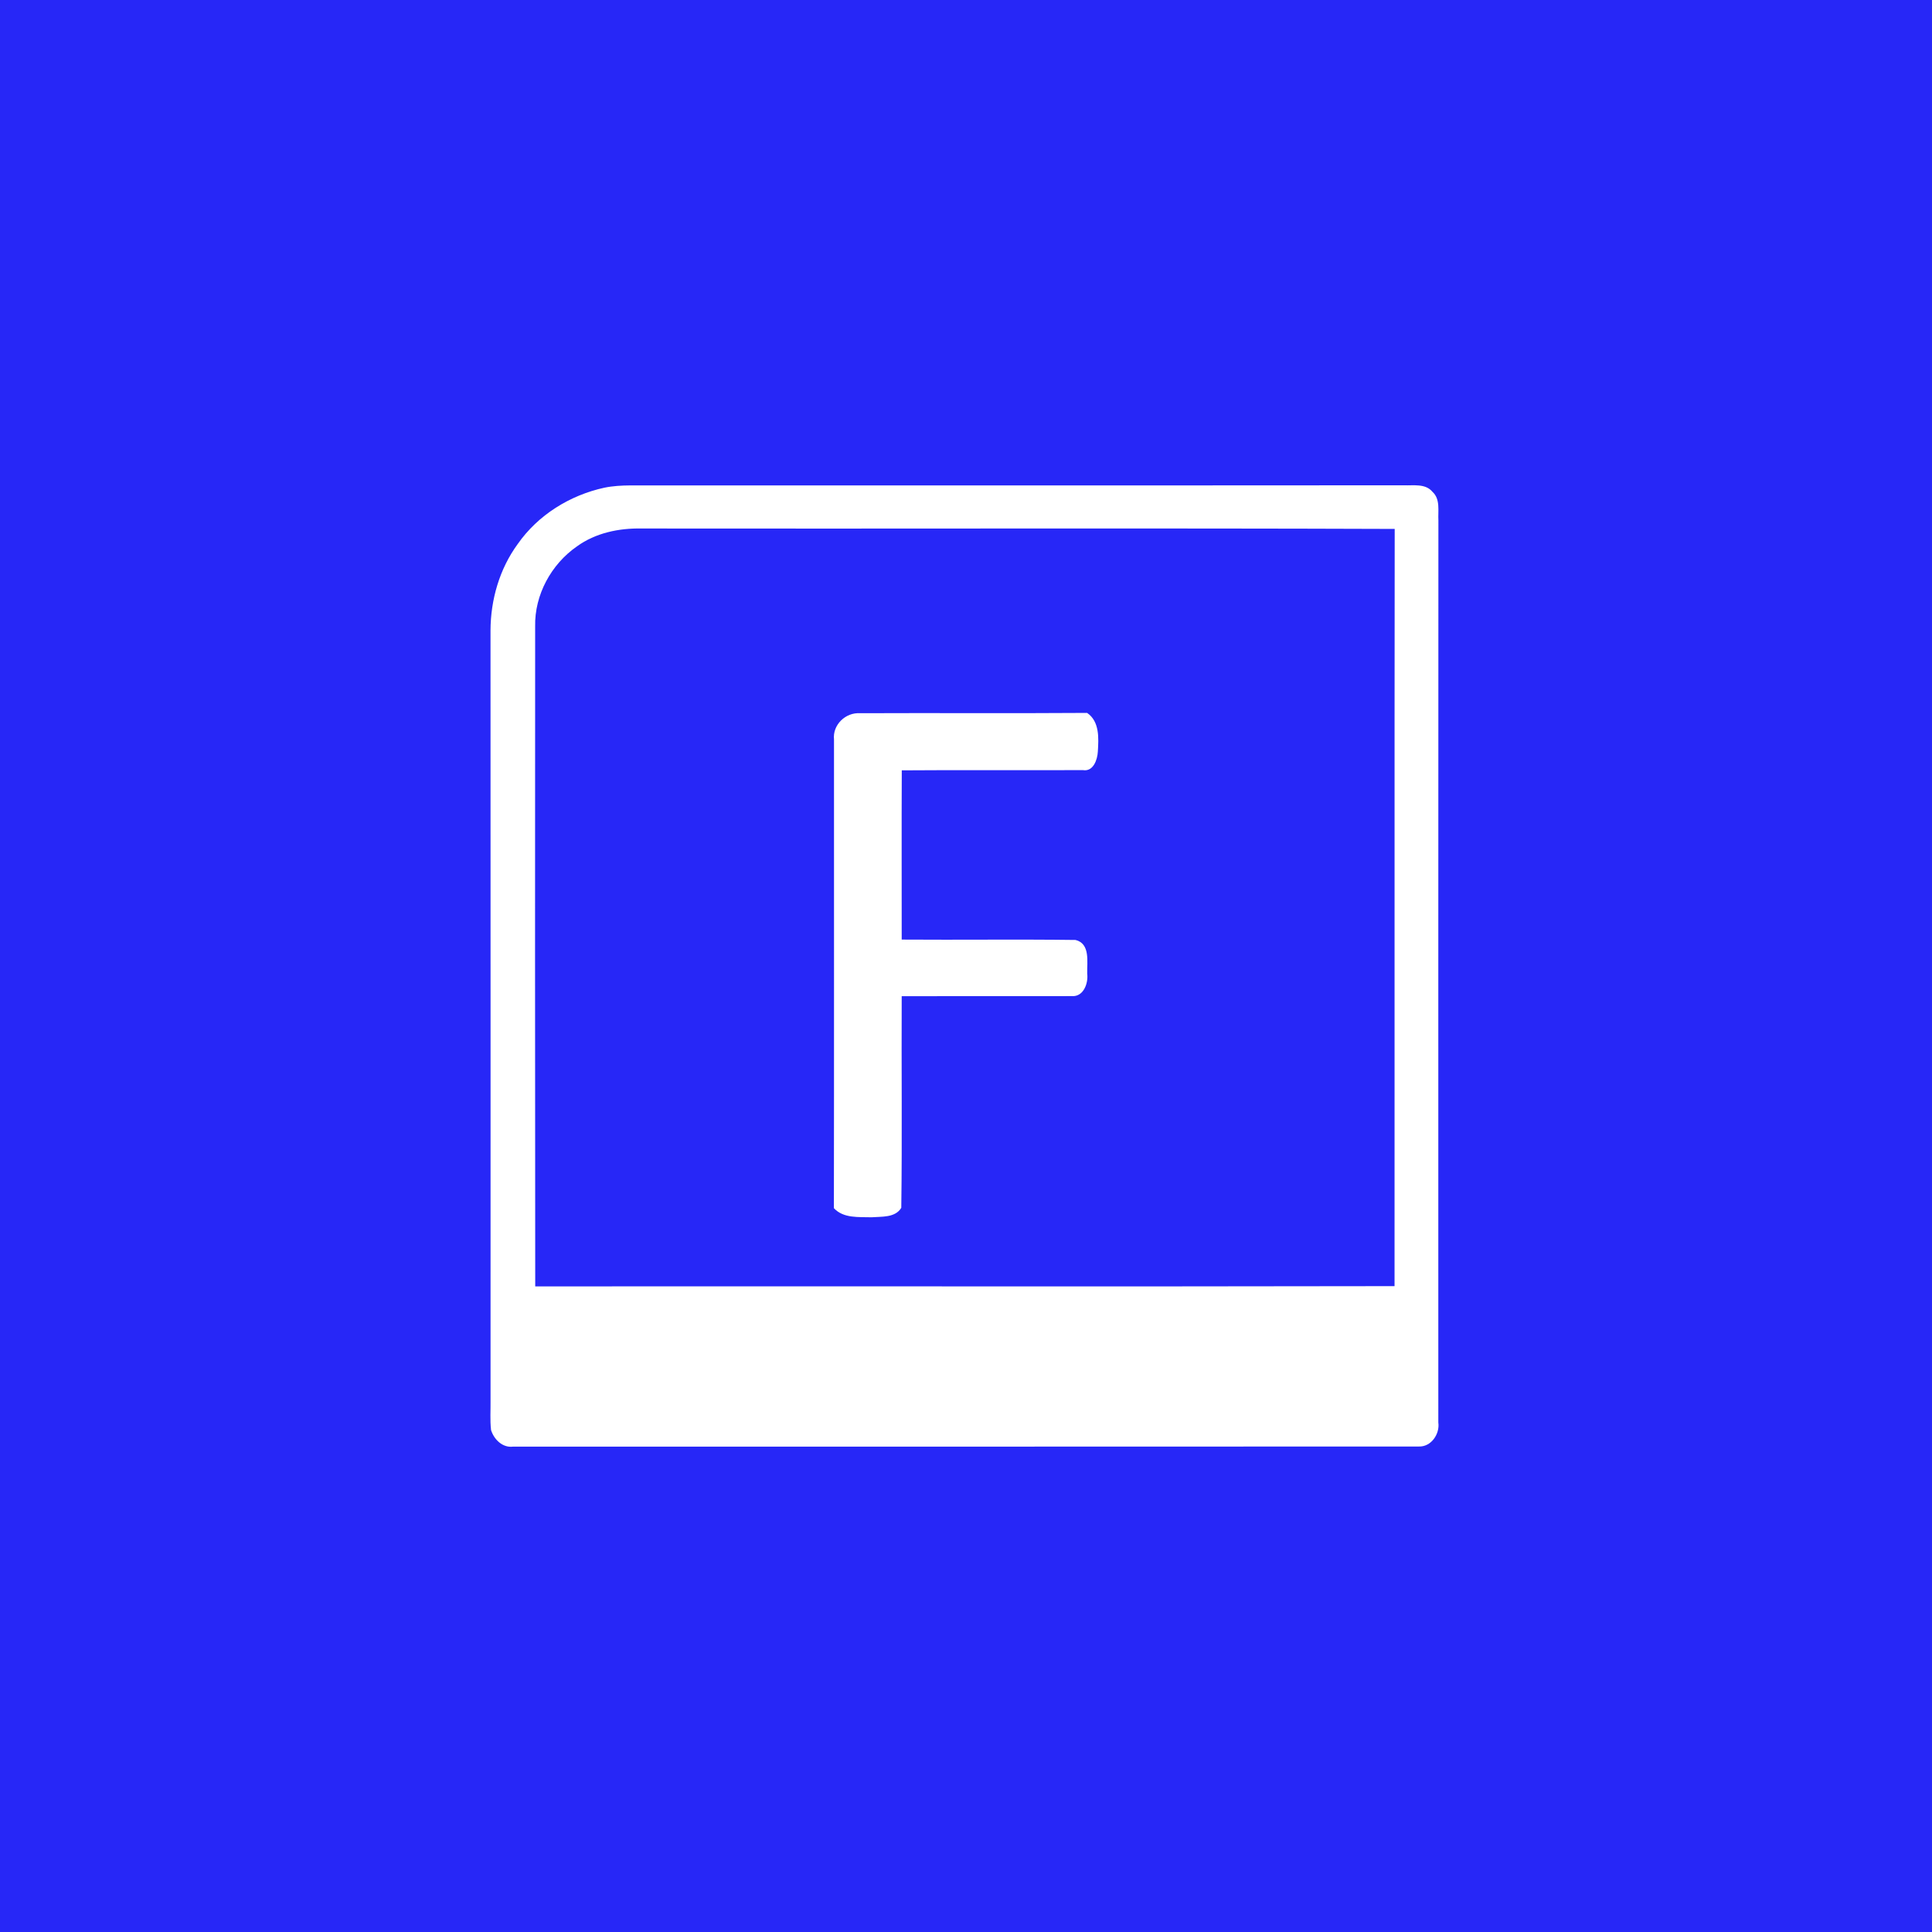 <?xml version="1.0" encoding="UTF-8" ?>
<!DOCTYPE svg PUBLIC "-//W3C//DTD SVG 1.1//EN" "http://www.w3.org/Graphics/SVG/1.1/DTD/svg11.dtd">
<svg width="512pt" height="512pt" viewBox="0 0 512 512" version="1.1" xmlns="http://www.w3.org/2000/svg">
<path fill="#2727f7" opacity="1.00" d=" M 0.00 0.00 L 512.00 0.00 L 512.00 512.00 L 0.00 512.00 L 0.00 0.00 Z" />
<path fill="#ffffff" opacity="1.00" d=" M 160.15 129.25 C 162.40 128.78 164.70 128.66 166.98 128.64 C 235.32 128.61 303.65 128.67 371.98 128.61 C 374.56 128.72 377.76 128.07 379.63 130.35 C 381.76 132.30 381.04 135.39 381.19 137.95 C 381.15 217.63 381.17 297.31 381.17 376.98 C 381.60 380.03 379.27 383.46 376.01 383.34 C 296.00 383.40 215.99 383.35 135.98 383.37 C 133.18 383.74 130.91 381.46 130.13 378.97 C 129.83 376.31 130.04 373.63 130.00 370.97 C 129.99 303.00 130.02 235.03 129.99 167.06 C 130.02 158.97 132.37 150.78 137.18 144.20 C 142.54 136.50 151.03 131.23 160.15 129.25 Z" />
<path fill="#2727f7" opacity="1.00" d=" M 152.89 144.80 C 157.82 141.23 164.02 139.94 170.02 140.06 C 236.55 140.15 303.08 139.93 369.61 140.17 C 369.53 207.06 369.61 273.95 369.57 340.84 C 293.66 340.99 217.75 340.84 141.84 340.91 C 141.77 282.61 141.80 224.32 141.82 166.02 C 141.64 157.65 146.07 149.54 152.89 144.80 Z" />
<path fill="#ffffff" opacity="1.00" d=" M 221.02 195.98 C 220.60 192.09 224.09 188.75 227.92 189.01 C 247.98 188.92 268.04 189.07 288.10 188.93 C 291.43 191.21 291.16 195.63 290.94 199.18 C 290.83 201.33 289.73 204.54 287.02 204.09 C 271.01 204.15 255.00 204.03 238.98 204.15 C 238.91 219.10 238.97 234.05 238.96 249.00 C 254.31 249.11 269.68 248.90 285.03 249.10 C 288.99 250.08 288.04 254.93 288.12 258.02 C 288.45 260.54 287.16 264.17 284.11 263.98 C 269.06 264.01 254.01 263.96 238.96 264.00 C 238.87 282.69 239.10 301.40 238.85 320.09 C 237.22 322.76 233.65 322.38 230.95 322.59 C 227.54 322.49 223.54 322.92 220.99 320.18 C 221.06 278.78 221.00 237.38 221.02 195.98 Z" />
</svg>
